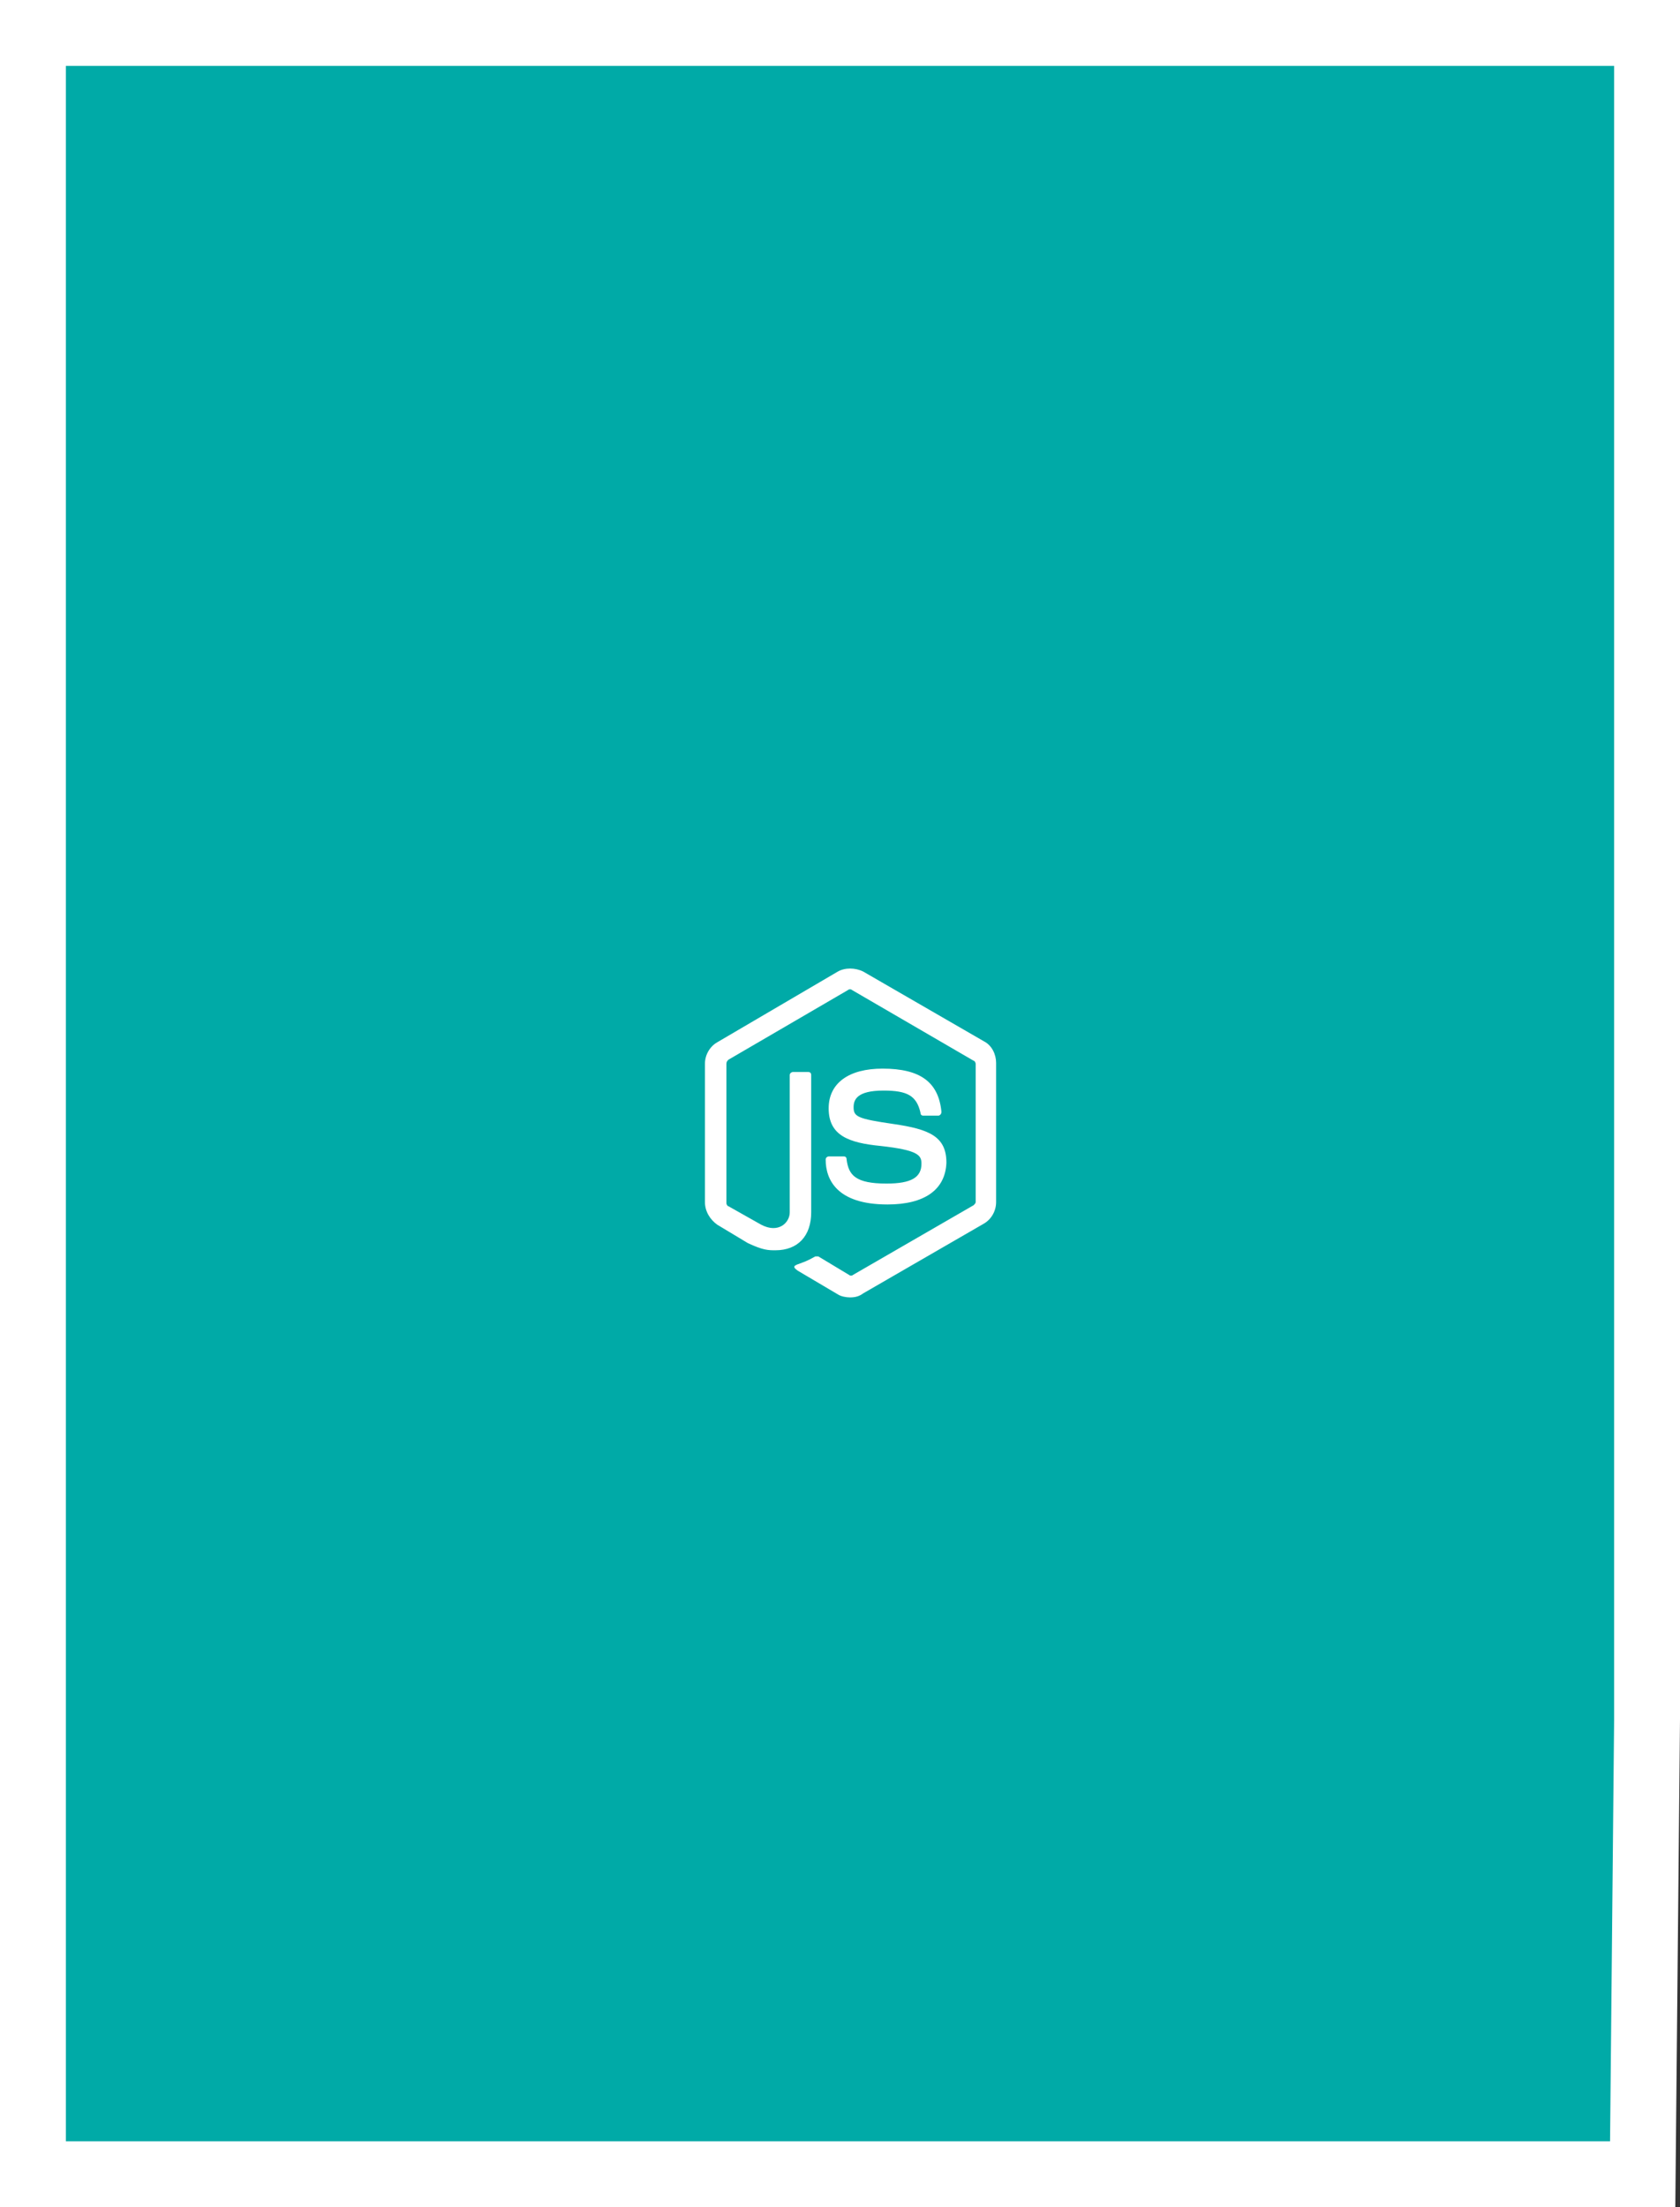<svg xmlns="http://www.w3.org/2000/svg" width="255" height="335" viewBox="0 0 255 335">
  <rect x="0" y="0" width="255" height="335" fill="#333333" stroke="none"/>
  <g fill="none" fill-rule="evenodd">
    <path fill="#00AAA7" fill-rule="nonzero" stroke="#FFF" stroke-width="10" d="M5,5 L5,330 L172.083,330 L249.335,330 L250,261 L250,5 L5,5 Z"/>
    <g fill="#FFF" transform="translate(107 147)">
      <path d="M22.02,49.915 C21.4,49.915 20.624,49.759 20.159,49.448 L14.111,45.872 C13.181,45.25 13.646,45.094 13.956,44.939 C15.197,44.472 15.352,44.472 16.748,43.695 C16.903,43.695 17.058,43.695 17.213,43.695 L21.865,46.494 C22.02,46.649 22.33,46.649 22.485,46.494 L40.784,35.92 C40.939,35.765 41.094,35.609 41.094,35.454 L41.094,14.461 C41.094,14.306 40.939,13.995 40.784,13.995 L22.33,3.265 C22.175,3.11 21.865,3.11 21.71,3.265 L3.567,13.839 C3.412,13.995 3.256,14.15 3.256,14.461 L3.256,35.609 C3.256,35.765 3.412,36.076 3.567,36.076 L8.529,38.875 C11.165,40.274 12.871,38.564 12.871,37.009 L12.871,16.172 C12.871,15.861 13.181,15.705 13.336,15.705 L15.662,15.705 C15.972,15.705 16.127,15.861 16.127,16.172 L16.127,37.009 C16.127,40.585 14.111,42.762 10.7,42.762 C9.614,42.762 8.839,42.762 6.513,41.673 L1.861,38.875 C0.775,38.097 0,36.853 0,35.454 L0,14.461 C0,13.062 0.775,11.818 1.861,11.196 L20.159,0.466 C21.245,-0.155 22.795,-0.155 24.036,0.466 L42.334,11.04 C43.575,11.662 44.195,13.062 44.195,14.306 L44.195,35.454 C44.195,36.853 43.42,38.097 42.334,38.719 L24.036,49.293 C23.416,49.759 22.795,49.915 22.02,49.915 Z"/>
      <path d="M27.714,35.809 C19.991,35.809 18.325,32.002 18.325,28.989 C18.325,28.672 18.628,28.513 18.779,28.513 L21.051,28.513 C21.354,28.513 21.505,28.672 21.505,28.989 C21.808,31.368 22.868,32.637 27.563,32.637 C31.349,32.637 32.864,31.685 32.864,29.623 C32.864,28.355 32.409,27.562 26.654,26.927 C21.808,26.452 18.779,25.341 18.779,21.218 C18.779,17.412 21.808,15.191 26.957,15.191 C32.712,15.191 35.438,17.253 35.892,21.694 C35.892,21.852 35.892,22.011 35.741,22.17 C35.59,22.328 35.438,22.328 35.438,22.328 L33.166,22.328 C32.864,22.328 32.712,22.17 32.712,21.852 C32.106,19.315 30.743,18.522 27.109,18.522 C23.02,18.522 22.565,19.949 22.565,21.059 C22.565,22.487 23.171,22.804 28.623,23.597 C34.075,24.39 36.65,25.5 36.65,29.465 C36.498,33.588 33.318,35.809 27.714,35.809 Z"/>
    </g>
  </g>
</svg>
